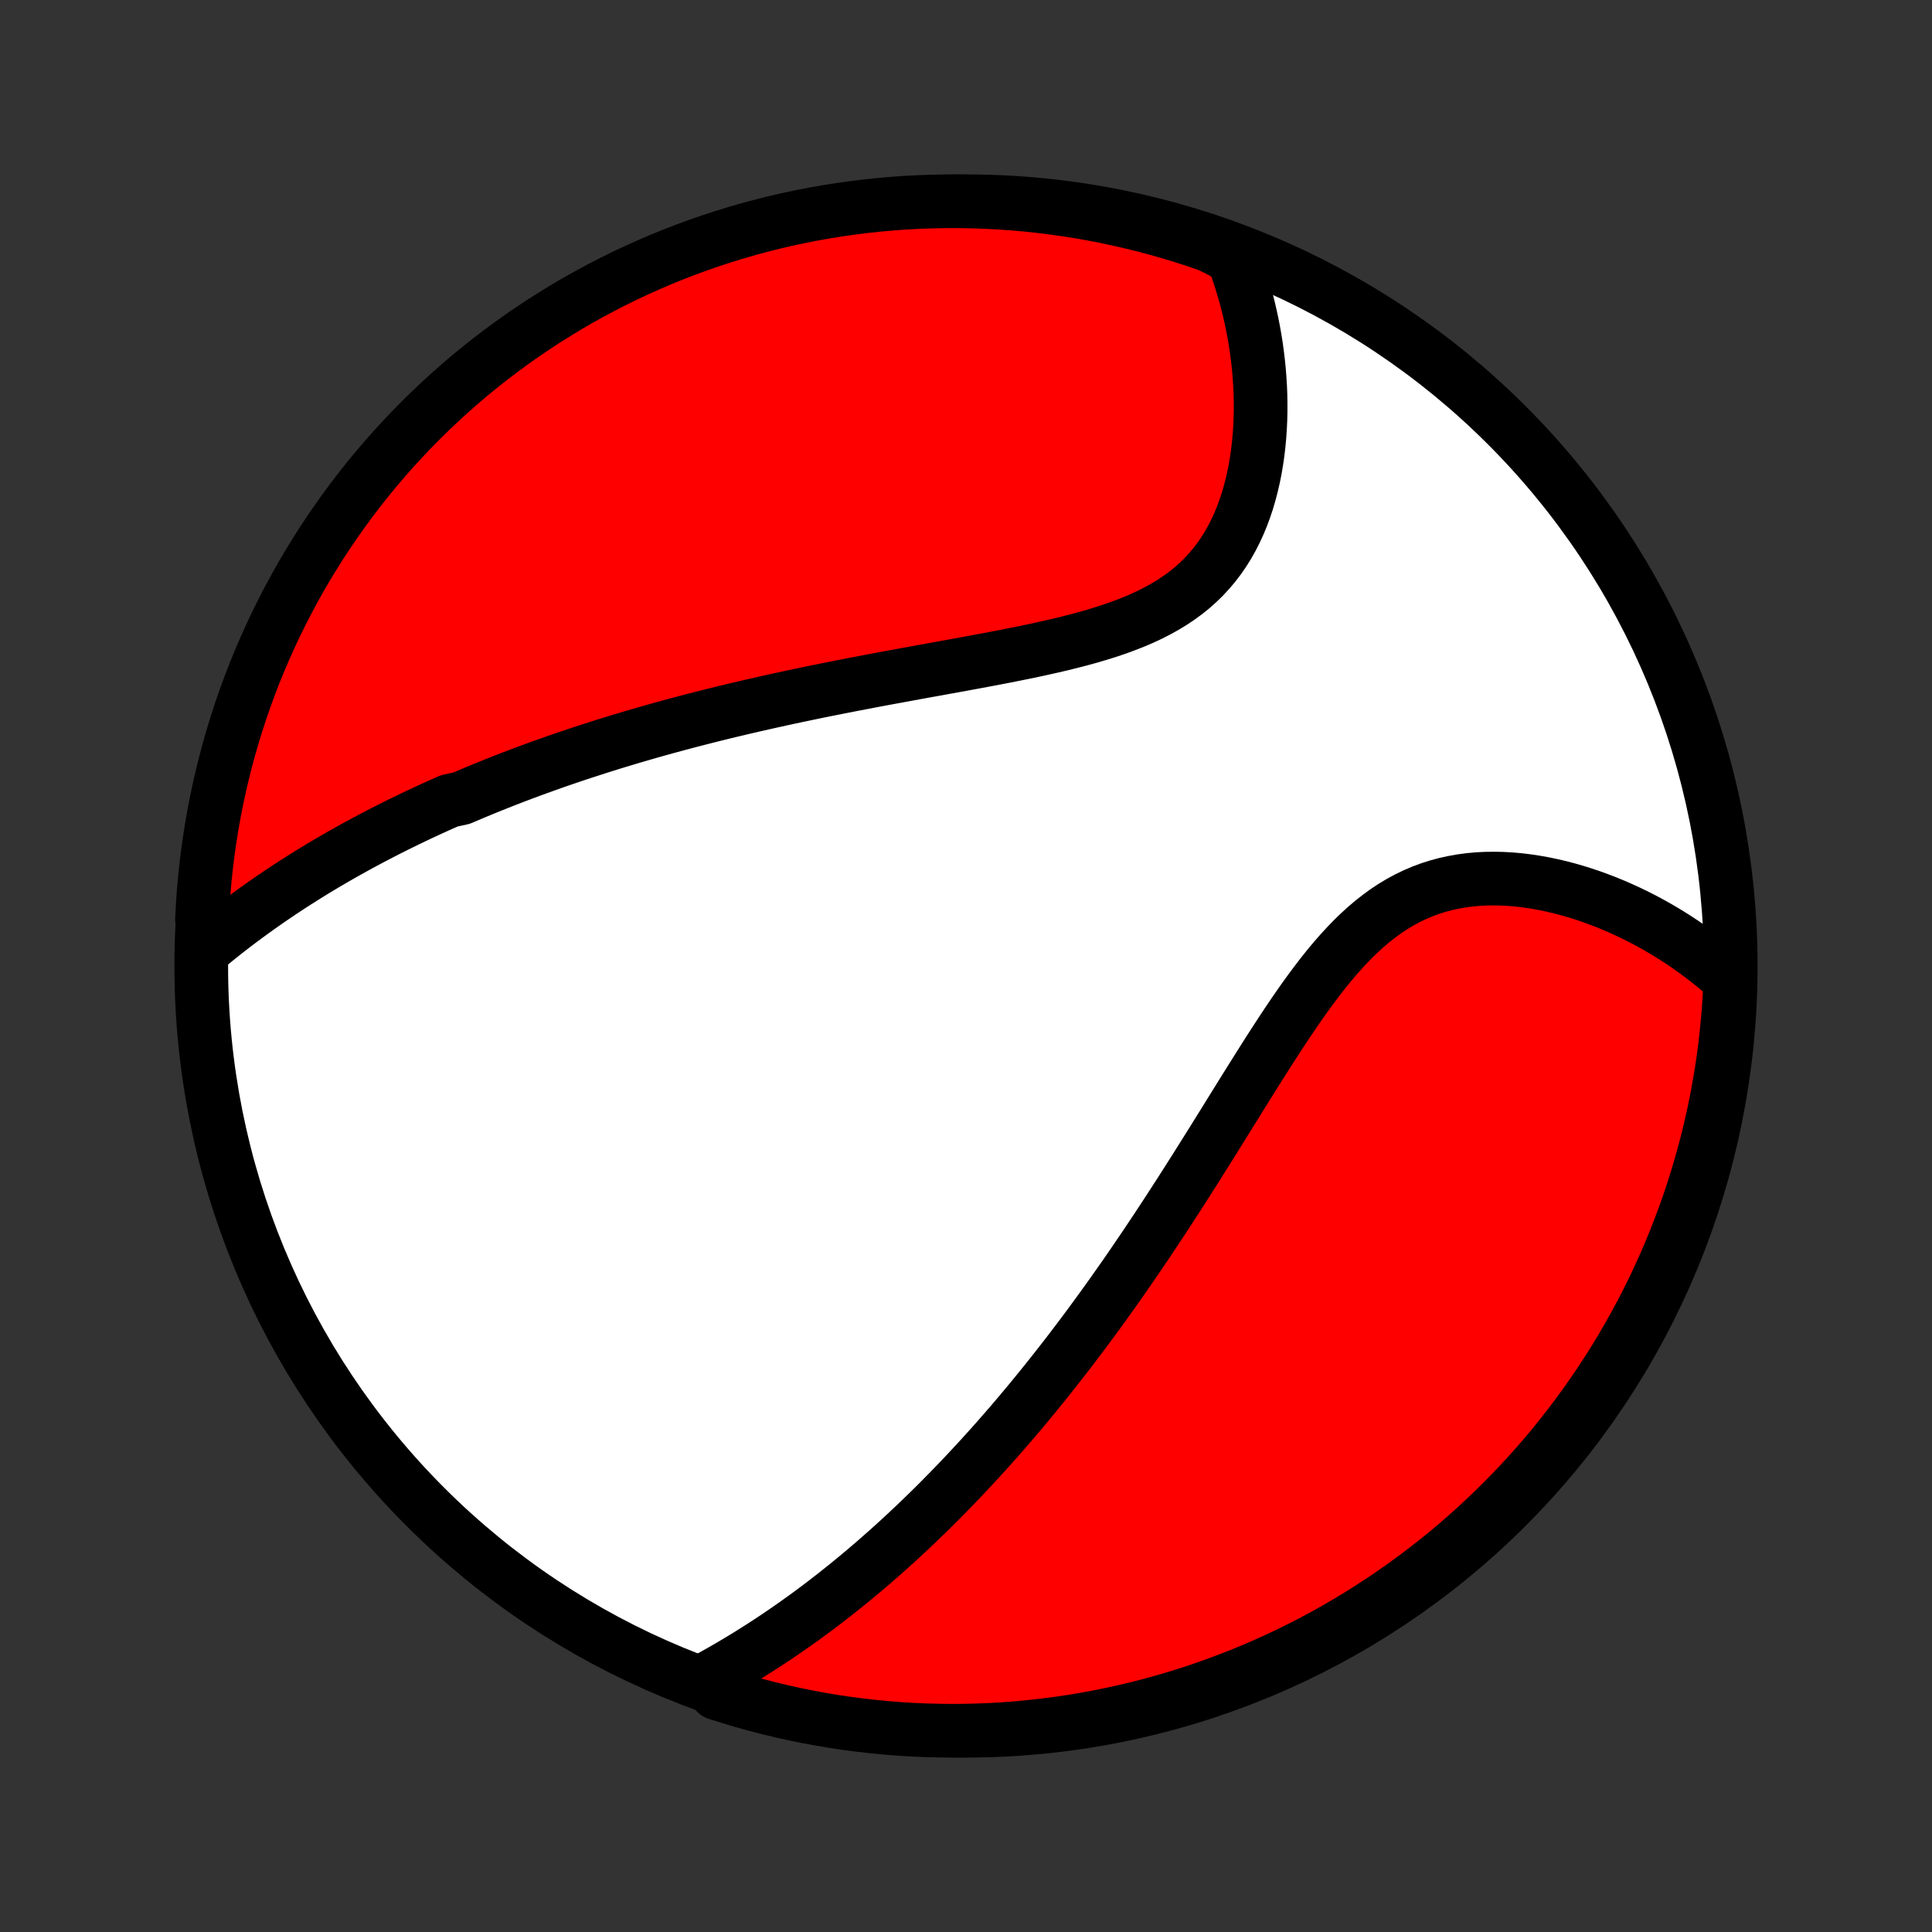<?xml version="1.0" encoding="utf-8" standalone="no"?>
<!DOCTYPE svg PUBLIC "-//W3C//DTD SVG 1.1//EN"
  "http://www.w3.org/Graphics/SVG/1.1/DTD/svg11.dtd">
<!-- Created with matplotlib (http://matplotlib.org/) -->
<svg height="72pt" version="1.1" viewBox="0 0 72 72" width="72pt" xmlns="http://www.w3.org/2000/svg" xmlns:xlink="http://www.w3.org/1999/xlink">
 <rect x="0" y="0" width="72" height="72" fill="#333333" stroke="none"/>
 <defs>
  <style type="text/css">
*{stroke-linecap:butt;stroke-linejoin:round;}
  </style>
 </defs>
 <g id="figure_1">
  <g id="patch_1">
   <path d="
M0 72
L72 72
L72 0
L0 0
z
" style="fill:none;"/>
  </g>
  <g id="axes_1">
   <g id="PatchCollection_1">
    <defs>
     <path d="
M36 -7.5
C43.558 -7.5 50.808 -10.503 56.153 -15.848
C61.497 -21.192 64.5 -28.442 64.5 -36
C64.5 -43.558 61.497 -50.808 56.153 -56.153
C50.808 -61.497 43.558 -64.5 36 -64.5
C28.442 -64.5 21.192 -61.497 15.848 -56.153
C10.503 -50.808 7.5 -43.558 7.5 -36
C7.5 -28.442 10.503 -21.192 15.848 -15.848
C21.192 -10.503 28.442 -7.5 36 -7.5
z
" id="C0_0_a811fe30f3"/>
     <path d="
M7.692 -36.686
L7.899 -36.857
L8.107 -37.026
L8.316 -37.192
L8.525 -37.356
L8.735 -37.518
L8.945 -37.677
L9.156 -37.834
L9.367 -37.988
L9.578 -38.14
L9.79 -38.29
L10.002 -38.438
L10.214 -38.583
L10.426 -38.727
L10.639 -38.868
L10.852 -39.008
L11.066 -39.145
L11.279 -39.28
L11.493 -39.414
L11.707 -39.546
L11.922 -39.676
L12.137 -39.804
L12.352 -39.93
L12.567 -40.055
L12.783 -40.178
L12.999 -40.299
L13.215 -40.419
L13.432 -40.538
L13.649 -40.654
L13.867 -40.77
L14.085 -40.884
L14.303 -40.997
L14.522 -41.108
L14.741 -41.218
L14.961 -41.327
L15.182 -41.434
L15.403 -41.541
L15.625 -41.646
L15.848 -41.75
L16.071 -41.853
L16.295 -41.955
L16.519 -42.055
L16.745 -42.155
L17.199 -42.254
L17.427 -42.351
L17.656 -42.448
L17.886 -42.544
L18.118 -42.639
L18.35 -42.733
L18.584 -42.826
L18.818 -42.919
L19.054 -43.01
L19.292 -43.101
L19.53 -43.191
L19.77 -43.28
L20.012 -43.369
L20.255 -43.456
L20.499 -43.543
L20.745 -43.63
L20.993 -43.715
L21.242 -43.8
L21.493 -43.885
L21.746 -43.968
L22.001 -44.051
L22.257 -44.134
L22.516 -44.215
L22.776 -44.297
L23.039 -44.377
L23.304 -44.457
L23.57 -44.537
L23.839 -44.615
L24.111 -44.694
L24.384 -44.772
L24.66 -44.849
L24.938 -44.925
L25.219 -45.001
L25.502 -45.077
L25.788 -45.152
L26.076 -45.226
L26.367 -45.3
L26.661 -45.374
L26.957 -45.447
L27.256 -45.519
L27.558 -45.591
L27.863 -45.662
L28.17 -45.733
L28.48 -45.803
L28.794 -45.873
L29.11 -45.943
L29.428 -46.012
L29.75 -46.08
L30.074 -46.148
L30.402 -46.216
L30.732 -46.283
L31.064 -46.349
L31.4 -46.416
L31.738 -46.482
L32.079 -46.547
L32.423 -46.613
L32.769 -46.678
L33.117 -46.743
L33.468 -46.807
L33.82 -46.872
L34.175 -46.937
L34.531 -47.002
L34.89 -47.066
L35.249 -47.132
L35.61 -47.197
L35.972 -47.263
L36.335 -47.33
L36.698 -47.398
L37.061 -47.466
L37.424 -47.536
L37.787 -47.608
L38.149 -47.681
L38.509 -47.756
L38.868 -47.834
L39.225 -47.914
L39.579 -47.997
L39.929 -48.084
L40.276 -48.174
L40.619 -48.268
L40.957 -48.368
L41.289 -48.472
L41.615 -48.582
L41.935 -48.699
L42.248 -48.821
L42.552 -48.951
L42.849 -49.089
L43.136 -49.235
L43.414 -49.389
L43.682 -49.551
L43.939 -49.723
L44.187 -49.904
L44.423 -50.094
L44.648 -50.294
L44.862 -50.503
L45.064 -50.722
L45.256 -50.949
L45.435 -51.185
L45.604 -51.429
L45.762 -51.682
L45.908 -51.941
L46.044 -52.208
L46.17 -52.481
L46.285 -52.76
L46.39 -53.044
L46.486 -53.333
L46.572 -53.626
L46.649 -53.923
L46.718 -54.222
L46.778 -54.524
L46.829 -54.828
L46.873 -55.134
L46.908 -55.44
L46.937 -55.748
L46.958 -56.055
L46.972 -56.362
L46.979 -56.669
L46.979 -56.975
L46.974 -57.28
L46.962 -57.583
L46.943 -57.885
L46.92 -58.185
L46.89 -58.483
L46.855 -58.779
L46.815 -59.073
L46.769 -59.364
L46.718 -59.653
L46.663 -59.938
L46.602 -60.221
L46.537 -60.502
L46.467 -60.779
L46.393 -61.053
L46.314 -61.324
L46.231 -61.592
L46.144 -61.857
L46.053 -62.119
L45.958 -62.377
L45.514 -62.632
L45.044 -62.865
L44.57 -63.027
L44.095 -63.181
L43.617 -63.326
L43.136 -63.463
L42.654 -63.592
L42.169 -63.712
L41.682 -63.824
L41.194 -63.928
L40.704 -64.023
L40.213 -64.109
L39.72 -64.187
L39.227 -64.256
L38.732 -64.317
L38.236 -64.369
L37.74 -64.412
L37.243 -64.447
L36.746 -64.473
L36.249 -64.49
L35.752 -64.499
L35.254 -64.499
L34.757 -64.49
L34.26 -64.473
L33.764 -64.447
L33.269 -64.412
L32.774 -64.369
L32.28 -64.317
L31.788 -64.256
L31.296 -64.187
L30.807 -64.109
L30.318 -64.023
L29.832 -63.928
L29.347 -63.825
L28.864 -63.713
L28.384 -63.592
L27.906 -63.464
L27.43 -63.326
L26.957 -63.181
L26.487 -63.027
L26.019 -62.865
L25.555 -62.695
L25.094 -62.517
L24.636 -62.331
L24.181 -62.136
L23.731 -61.934
L23.284 -61.724
L22.84 -61.506
L22.401 -61.28
L21.966 -61.046
L21.535 -60.805
L21.109 -60.557
L20.687 -60.3
L20.27 -60.037
L19.858 -59.766
L19.45 -59.488
L19.048 -59.203
L18.651 -58.91
L18.259 -58.611
L17.872 -58.304
L17.491 -57.992
L17.116 -57.672
L16.746 -57.345
L16.382 -57.013
L16.024 -56.673
L15.673 -56.328
L15.327 -55.976
L14.988 -55.618
L14.655 -55.255
L14.329 -54.885
L14.009 -54.51
L13.696 -54.129
L13.39 -53.742
L13.09 -53.35
L12.798 -52.953
L12.513 -52.55
L12.234 -52.143
L11.963 -51.73
L11.7 -51.313
L11.444 -50.892
L11.195 -50.465
L10.954 -50.034
L10.72 -49.599
L10.495 -49.16
L10.276 -48.717
L10.066 -48.27
L9.864 -47.819
L9.67 -47.365
L9.483 -46.907
L9.305 -46.446
L9.135 -45.981
L8.973 -45.514
L8.819 -45.044
L8.674 -44.57
L8.537 -44.095
L8.408 -43.617
L8.288 -43.136
L8.176 -42.654
L8.072 -42.169
L7.977 -41.682
L7.891 -41.194
L7.813 -40.704
L7.744 -40.213
L7.683 -39.72
L7.631 -39.227
L7.588 -38.732
L7.553 -38.236
L7.527 -37.74
z
" id="C0_1_2f02136780"/>
     <path d="
M26.235 -9.37
L26.472 -9.498
L26.707 -9.629
L26.94 -9.76
L27.171 -9.894
L27.399 -10.028
L27.626 -10.164
L27.851 -10.301
L28.073 -10.44
L28.294 -10.579
L28.512 -10.72
L28.729 -10.862
L28.944 -11.005
L29.157 -11.149
L29.368 -11.294
L29.577 -11.44
L29.784 -11.587
L29.99 -11.735
L30.194 -11.884
L30.396 -12.034
L30.597 -12.185
L30.796 -12.337
L30.994 -12.49
L31.19 -12.644
L31.384 -12.799
L31.578 -12.954
L31.77 -13.111
L31.961 -13.268
L32.15 -13.427
L32.338 -13.586
L32.526 -13.746
L32.711 -13.908
L32.896 -14.07
L33.08 -14.233
L33.263 -14.397
L33.445 -14.562
L33.626 -14.729
L33.806 -14.896
L33.985 -15.064
L34.164 -15.233
L34.342 -15.404
L34.519 -15.576
L34.695 -15.748
L34.871 -15.922
L35.046 -16.097
L35.22 -16.274
L35.394 -16.451
L35.568 -16.63
L35.741 -16.811
L35.914 -16.992
L36.086 -17.175
L36.258 -17.36
L36.43 -17.545
L36.602 -17.733
L36.773 -17.922
L36.944 -18.112
L37.115 -18.304
L37.285 -18.498
L37.456 -18.693
L37.627 -18.89
L37.797 -19.089
L37.968 -19.29
L38.138 -19.493
L38.309 -19.697
L38.48 -19.904
L38.65 -20.112
L38.821 -20.323
L38.992 -20.535
L39.164 -20.75
L39.335 -20.967
L39.507 -21.186
L39.679 -21.407
L39.852 -21.631
L40.024 -21.857
L40.197 -22.085
L40.371 -22.316
L40.544 -22.549
L40.718 -22.785
L40.893 -23.024
L41.068 -23.265
L41.244 -23.509
L41.42 -23.755
L41.596 -24.004
L41.773 -24.256
L41.951 -24.51
L42.129 -24.767
L42.307 -25.028
L42.486 -25.291
L42.666 -25.556
L42.846 -25.825
L43.027 -26.096
L43.209 -26.371
L43.391 -26.648
L43.574 -26.928
L43.757 -27.211
L43.941 -27.496
L44.126 -27.784
L44.311 -28.075
L44.497 -28.368
L44.684 -28.664
L44.871 -28.962
L45.06 -29.263
L45.249 -29.565
L45.438 -29.87
L45.629 -30.176
L45.82 -30.485
L46.012 -30.794
L46.205 -31.105
L46.399 -31.417
L46.594 -31.729
L46.79 -32.042
L46.987 -32.355
L47.185 -32.668
L47.385 -32.98
L47.586 -33.291
L47.788 -33.601
L47.992 -33.908
L48.198 -34.213
L48.406 -34.515
L48.616 -34.813
L48.829 -35.107
L49.044 -35.395
L49.261 -35.678
L49.482 -35.955
L49.706 -36.225
L49.934 -36.486
L50.165 -36.739
L50.4 -36.983
L50.64 -37.217
L50.883 -37.44
L51.132 -37.652
L51.385 -37.851
L51.642 -38.039
L51.905 -38.213
L52.172 -38.374
L52.444 -38.522
L52.721 -38.655
L53.002 -38.775
L53.287 -38.882
L53.577 -38.974
L53.87 -39.053
L54.166 -39.118
L54.465 -39.171
L54.766 -39.211
L55.07 -39.239
L55.375 -39.254
L55.681 -39.258
L55.988 -39.252
L56.296 -39.235
L56.603 -39.208
L56.91 -39.171
L57.215 -39.125
L57.52 -39.071
L57.822 -39.008
L58.123 -38.938
L58.422 -38.86
L58.718 -38.775
L59.011 -38.684
L59.301 -38.586
L59.588 -38.481
L59.872 -38.372
L60.152 -38.257
L60.428 -38.136
L60.701 -38.011
L60.969 -37.881
L61.233 -37.747
L61.494 -37.608
L61.75 -37.465
L62.001 -37.318
L62.248 -37.168
L62.491 -37.014
L62.73 -36.857
L62.964 -36.696
L63.193 -36.532
L63.418 -36.365
L63.639 -36.195
L63.855 -36.023
L64.066 -35.847
L64.273 -35.669
L64.482 -35.488
L64.46 -34.991
L64.43 -34.494
L64.39 -33.997
L64.342 -33.501
L64.286 -33.006
L64.221 -32.512
L64.147 -32.019
L64.064 -31.527
L63.974 -31.037
L63.874 -30.547
L63.766 -30.06
L63.65 -29.575
L63.525 -29.091
L63.392 -28.61
L63.25 -28.13
L63.101 -27.653
L62.943 -27.179
L62.776 -26.707
L62.602 -26.239
L62.419 -25.773
L62.229 -25.31
L62.03 -24.851
L61.824 -24.395
L61.609 -23.942
L61.387 -23.493
L61.157 -23.048
L60.919 -22.607
L60.674 -22.17
L60.422 -21.737
L60.162 -21.309
L59.894 -20.885
L59.619 -20.465
L59.337 -20.051
L59.048 -19.641
L58.752 -19.236
L58.449 -18.837
L58.139 -18.442
L57.823 -18.053
L57.5 -17.669
L57.17 -17.291
L56.834 -16.919
L56.491 -16.552
L56.142 -16.192
L55.787 -15.837
L55.426 -15.489
L55.059 -15.146
L54.687 -14.81
L54.308 -14.481
L53.924 -14.158
L53.535 -13.842
L53.14 -13.533
L52.74 -13.23
L52.335 -12.934
L51.925 -12.646
L51.51 -12.364
L51.09 -12.09
L50.666 -11.823
L50.237 -11.563
L49.804 -11.311
L49.367 -11.066
L48.926 -10.829
L48.48 -10.6
L48.031 -10.378
L47.579 -10.164
L47.122 -9.958
L46.663 -9.76
L46.2 -9.57
L45.734 -9.388
L45.265 -9.214
L44.793 -9.048
L44.319 -8.89
L43.842 -8.741
L43.362 -8.6
L42.88 -8.467
L42.397 -8.343
L41.911 -8.227
L41.424 -8.12
L40.934 -8.021
L40.444 -7.93
L39.952 -7.849
L39.459 -7.775
L38.965 -7.711
L38.469 -7.655
L37.973 -7.607
L37.477 -7.568
L36.98 -7.538
L36.483 -7.517
L35.985 -7.504
L35.488 -7.5
L34.991 -7.505
L34.494 -7.518
L33.997 -7.54
L33.501 -7.57
L33.006 -7.61
L32.512 -7.658
L32.019 -7.714
L31.527 -7.779
L31.037 -7.853
L30.547 -7.936
L30.06 -8.026
L29.575 -8.126
L29.091 -8.234
L28.61 -8.35
L28.13 -8.475
L27.653 -8.608
L27.179 -8.75
L26.707 -8.899
z
" id="C0_2_a0a5a903dd"/>
    </defs>
    <g clip-path="url(#p1bffca34e9)">
     <use style="fill:#ffffff;stroke:#000000;stroke-width:2.0;" x="0.0" xlink:href="#C0_0_a811fe30f3" y="72.0"/>
    </g>
    <g clip-path="url(#p1bffca34e9)">
     <use style="fill:#ff0000;stroke:#000000;stroke-width:2.0;" x="0.0" xlink:href="#C0_1_2f02136780" y="72.0"/>
    </g>
    <g clip-path="url(#p1bffca34e9)">
     <use style="fill:#ff0000;stroke:#000000;stroke-width:2.0;" x="0.0" xlink:href="#C0_2_a0a5a903dd" y="72.0"/>
    </g>
   </g>
  </g>
 </g>
 <defs>
  <clipPath id="p1bffca34e9">
   <rect height="72.0" width="72.0" x="0.0" y="0.0"/>
  </clipPath>
 </defs>
</svg>
